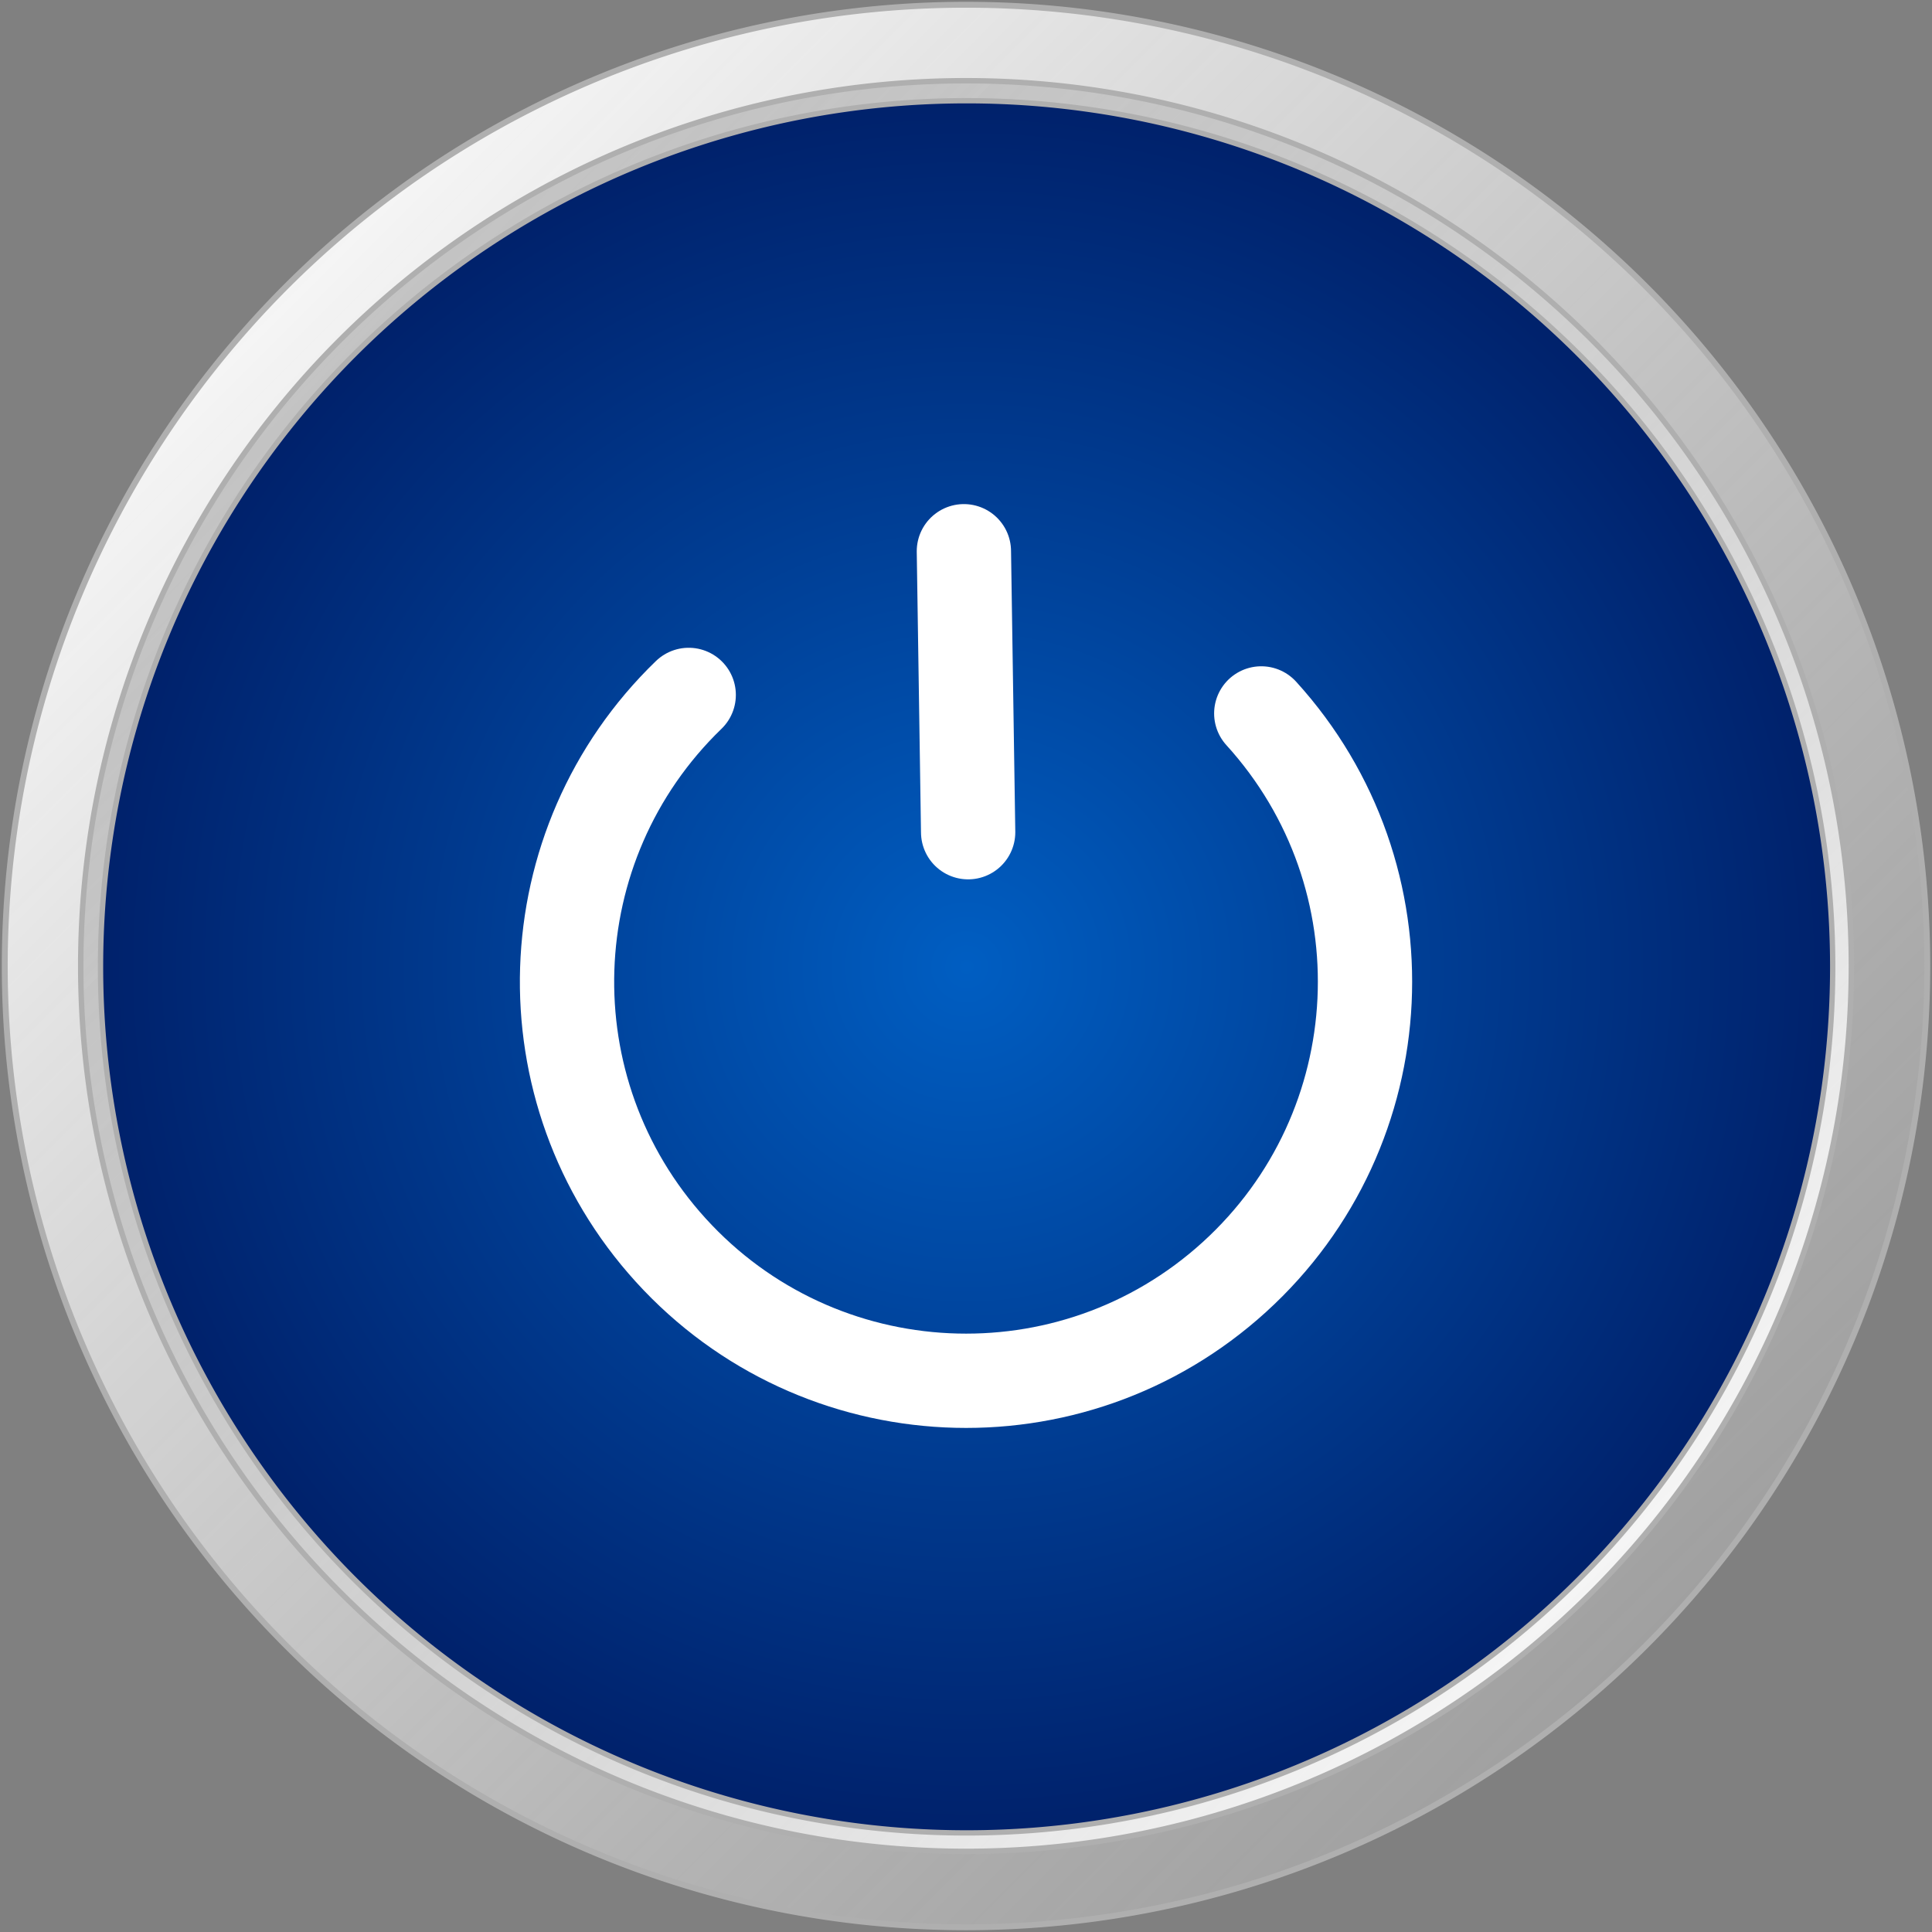 <?xml version="1.0" encoding="UTF-8" standalone="no"?>
<!-- Created with Inkscape (http://www.inkscape.org/) -->

<svg
   xmlns:dc="http://purl.org/dc/elements/1.1/"
   xmlns:cc="http://creativecommons.org/ns#"
   xmlns:rdf="http://www.w3.org/1999/02/22-rdf-syntax-ns#"
   xmlns:svg="http://www.w3.org/2000/svg"
   xmlns="http://www.w3.org/2000/svg"
   xmlns:xlink="http://www.w3.org/1999/xlink"
   version="1.1"
   width="327.319"
   height="327.319"
   id="svg2">
  <rect width="100%" height="100%" fill="#808080" stroke="none"/>
  <defs
     id="defs4">
    <linearGradient
       id="linearGradient3831">
      <stop
         id="stop3833"
         style="stop-color:#005ec2;stop-opacity:1"
         offset="0" />
      <stop
         id="stop3835"
         style="stop-color:#00216b;stop-opacity:1"
         offset="1" />
    </linearGradient>
    <linearGradient
       id="linearGradient3773">
      <stop
         id="stop3775"
         style="stop-color:#f5f5f5;stop-opacity:1"
         offset="0" />
      <stop
         id="stop3777"
         style="stop-color:#afafaf;stop-opacity:1"
         offset="1" />
    </linearGradient>
    <linearGradient
       id="linearGradient3767">
      <stop
         id="stop3769"
         style="stop-color:#f5f5f5;stop-opacity:1"
         offset="0" />
      <stop
         id="stop3771"
         style="stop-color:#f8f8f8;stop-opacity:1"
         offset="1" />
    </linearGradient>
    <linearGradient
       id="linearGradient3755">
      <stop
         id="stop3757"
         style="stop-color:#f5f5f5;stop-opacity:1"
         offset="0" />
      <stop
         id="stop3759"
         style="stop-color:#afafaf;stop-opacity:0.686"
         offset="1" />
    </linearGradient>
    <linearGradient
       x1="268.027"
       y1="397.612"
       x2="498.504"
       y2="628.09"
       id="linearGradient3761"
       xlink:href="#linearGradient3755"
       gradientUnits="userSpaceOnUse" />
    <linearGradient
       x1="268.027"
       y1="397.612"
       x2="498.504"
       y2="628.09"
       id="linearGradient3781"
       xlink:href="#linearGradient3755"
       gradientUnits="userSpaceOnUse" />
    <radialGradient
       cx="384.082"
       cy="512.362"
       r="163.357"
       fx="384.082"
       fy="512.362"
       id="radialGradient3829"
       xlink:href="#linearGradient3831"
       gradientUnits="userSpaceOnUse" />
  </defs>
  <g
     transform="translate(-220.419,-348.7)"
     id="layer1">
    <path
       d="m 546.939,512.362 a 162.857,162.857 0 1 1 -325.714,0 162.857,162.857 0 1 1 325.714,0 z"
       id="path2985"
       style="color:#000000;fill:url(#linearGradient3761);fill-opacity:1;fill-rule:nonzero;stroke:#afafaf;stroke-width:1;stroke-linecap:butt;stroke-linejoin:miter;stroke-miterlimit:1;stroke-opacity:1;stroke-dasharray:none;stroke-dashoffset:0;marker:none;visibility:visible;display:inline;overflow:visible;enable-background:accumulate" />
    <path
       d="m 546.939,512.362 a 162.857,162.857 0 1 1 -325.714,0 162.857,162.857 0 1 1 325.714,0 z"
       transform="matrix(-0.921,0,0,-0.921,737.825,984.254)"
       id="path3779"
       style="color:#000000;fill:url(#linearGradient3781);fill-opacity:1;fill-rule:nonzero;stroke:#afafaf;stroke-width:1;stroke-linecap:butt;stroke-linejoin:miter;stroke-miterlimit:1;stroke-opacity:1;stroke-dasharray:none;stroke-dashoffset:0;marker:none;visibility:visible;display:inline;overflow:visible;enable-background:accumulate" />
    <path
       d="m 546.939,512.362 a 162.857,162.857 0 1 1 -325.714,0 162.857,162.857 0 1 1 325.714,0 z"
       transform="matrix(-0.901,0,0,-0.901,730.241,974.136)"
       id="path3800"
       style="color:#000000;fill:url(#radialGradient3829);fill-opacity:1;fill-rule:nonzero;stroke:#afafaf;stroke-width:1;stroke-linecap:butt;stroke-linejoin:miter;stroke-miterlimit:1;stroke-opacity:1;stroke-dasharray:none;stroke-dashoffset:0;marker:none;visibility:visible;display:inline;overflow:visible;enable-background:accumulate" />
    <path
       d="m 383.721,442.091 0.721,47.601 m 49.661,-20.123 c 25.11,27.626 23.071,70.378 -4.556,95.488 -27.626,25.11 -70.378,23.071 -95.488,-4.556 -24.567,-27.028 -23.22,-68.683 3.041,-94.068"
       id="path6226"
       style="fill:none;stroke:#ffffff;stroke-width:15.975;stroke-linecap:round;stroke-linejoin:miter;stroke-miterlimit:4;stroke-opacity:1;stroke-dasharray:none" />
  </g>
</svg>

